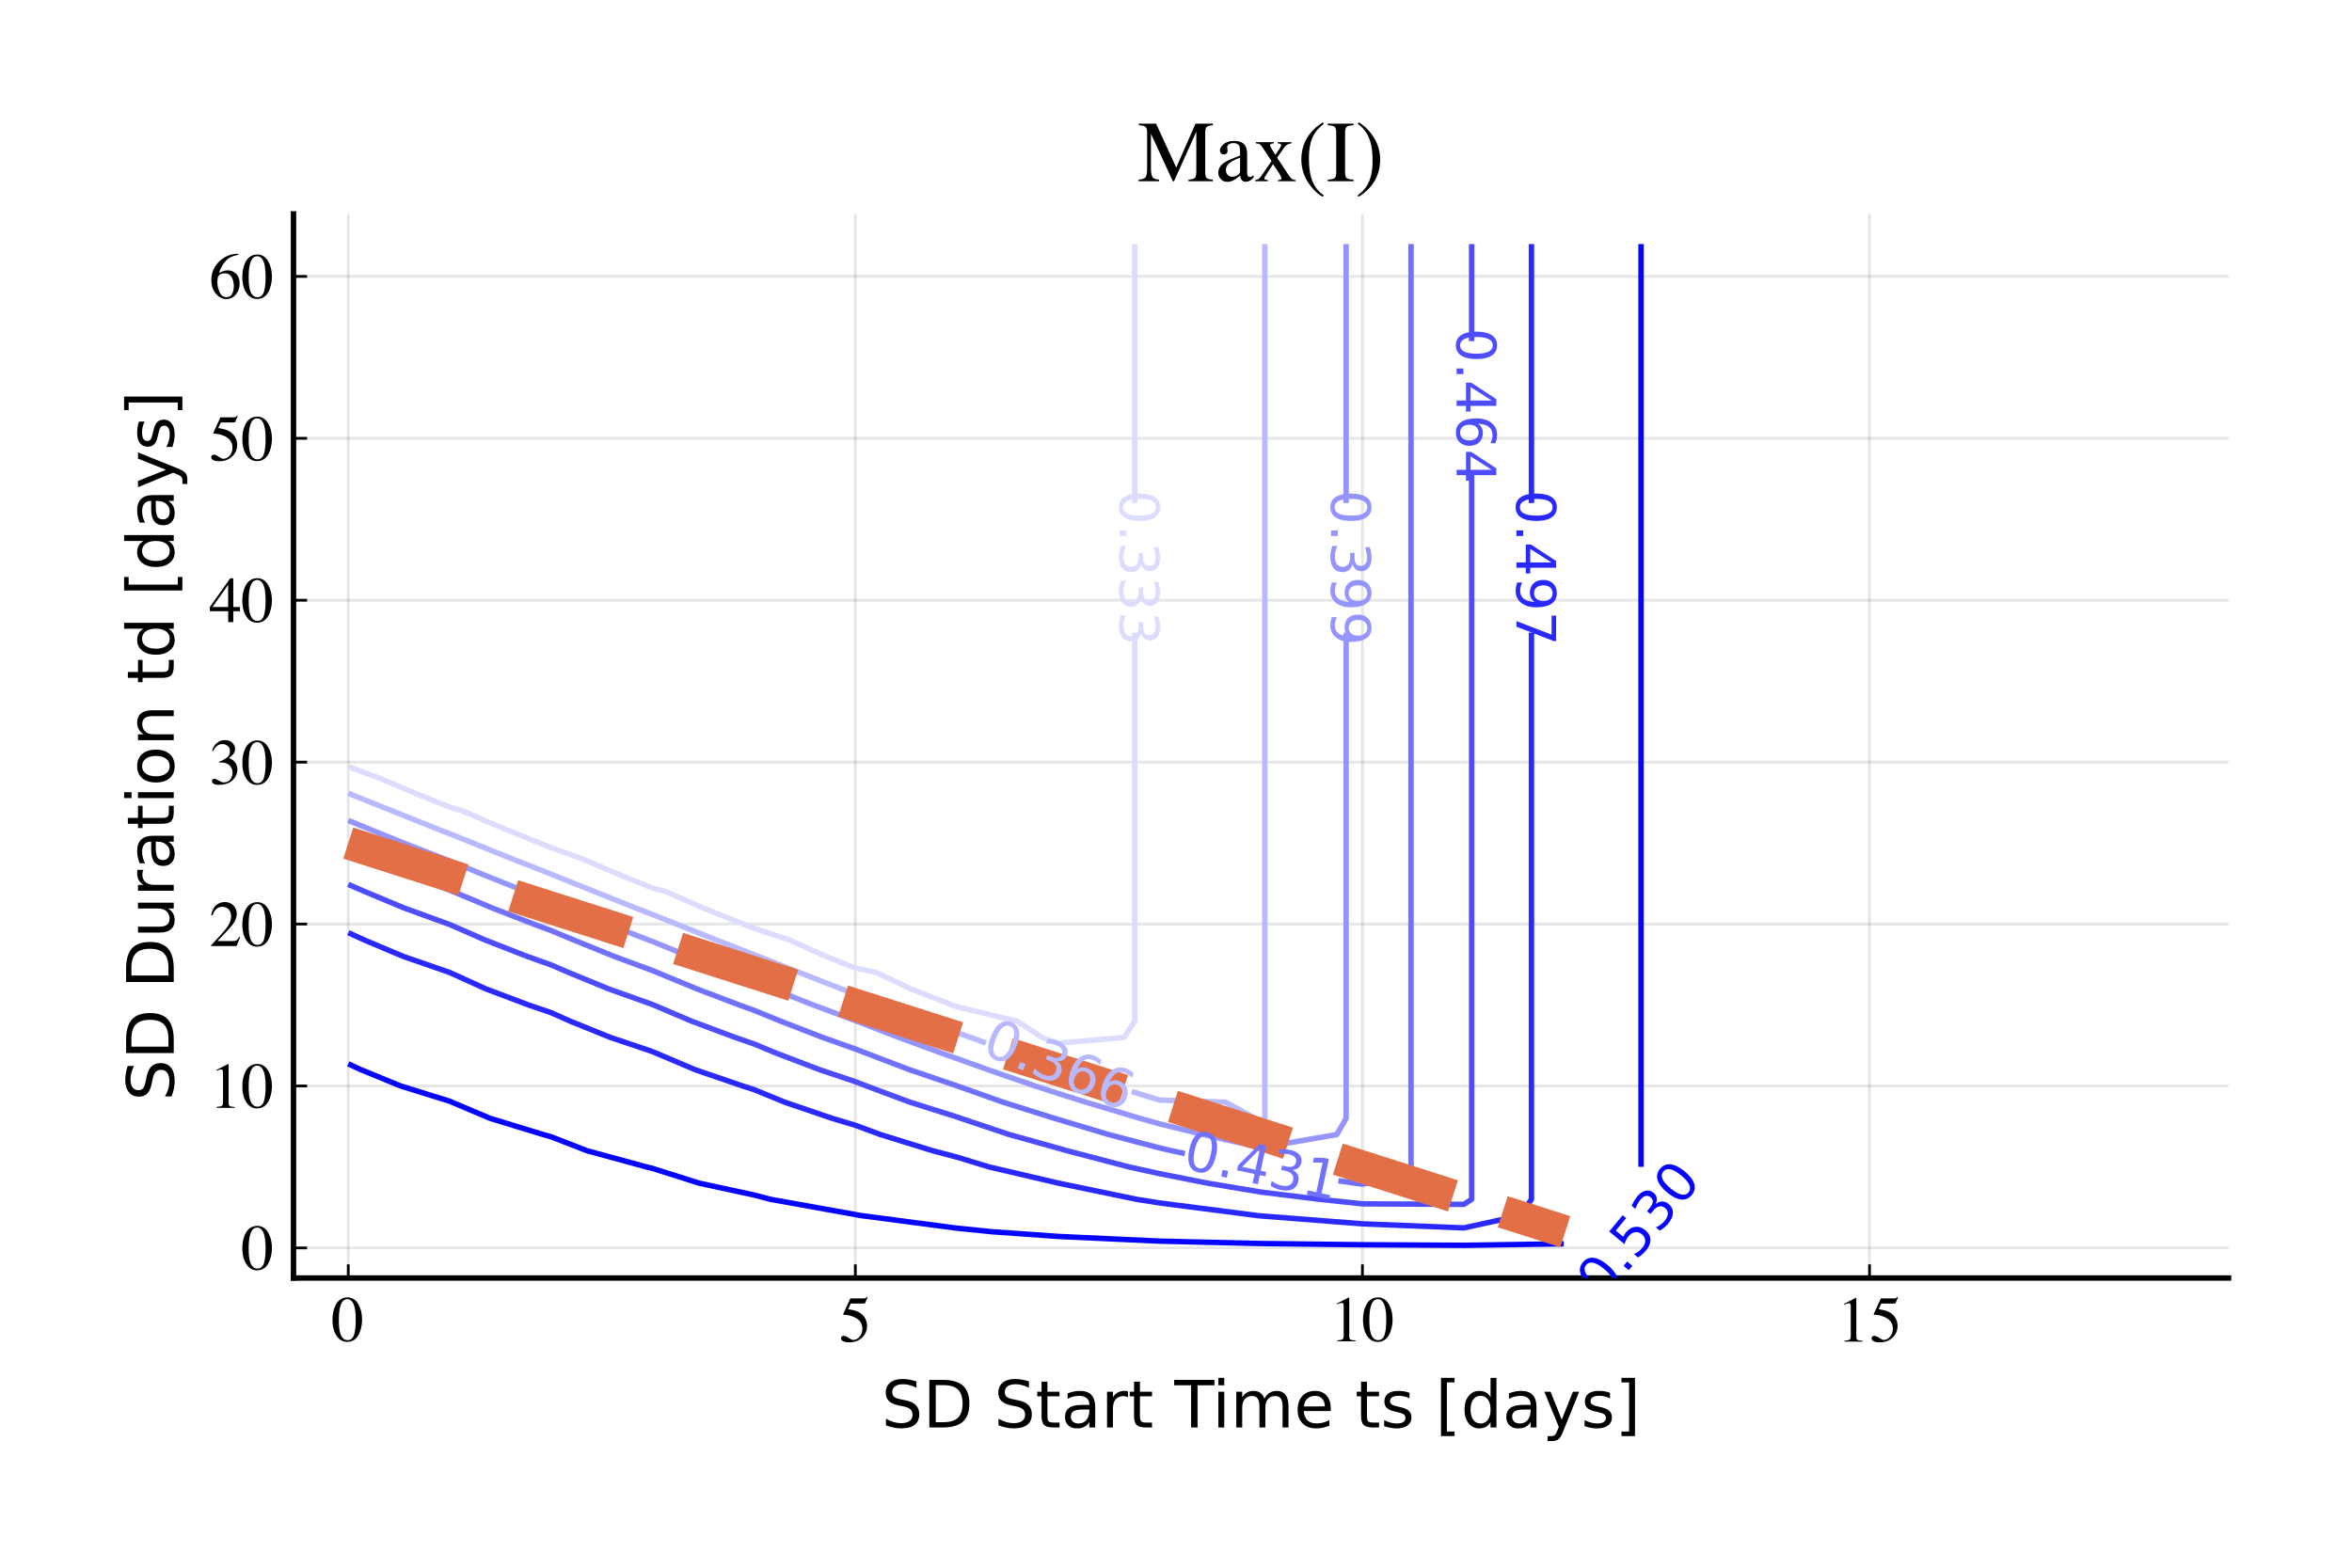 <?xml version="1.0" encoding="utf-8" standalone="no"?>
<!DOCTYPE svg PUBLIC "-//W3C//DTD SVG 1.1//EN"
  "http://www.w3.org/Graphics/SVG/1.1/DTD/svg11.dtd">
<!-- Created with matplotlib (https://matplotlib.org/) -->
<svg height="288pt" version="1.1" viewBox="0 0 432 288" width="432pt" xmlns="http://www.w3.org/2000/svg" xmlns:xlink="http://www.w3.org/1999/xlink">
 <defs>
  <style type="text/css">*{stroke-linecap:butt;stroke-linejoin:round;}</style>
 </defs>
 <g id="figure_1">
  <g id="patch_1">
   <path d="M 0 288 
L 432 288 
L 432 0 
L 0 0 
z
" style="fill:#ffffff;"/>
  </g>
  <g id="axes_1">
   <g id="patch_2">
    <path d="M 53.907 234.783 
L 409.323 234.783 
L 409.323 39.297 
L 53.907 39.297 
z
" style="fill:#ffffff;"/>
   </g>
   <g id="matplotlib.axis_1">
    <g id="xtick_1">
     <g id="line2d_1">
      <path clip-path="url(#p5015234550)" d="M 63.966 234.783 
L 63.966 39.297 
" style="fill:none;stroke:#000000;stroke-linecap:square;stroke-opacity:0.1;stroke-width:0.5;"/>
     </g>
     <g id="line2d_2">
      <defs>
       <path d="M 0 0 
L 0 -2.5 
" id="md0be866cc5" style="stroke:#000000;stroke-width:0.5;"/>
      </defs>
      <g>
       <use style="stroke:#000000;stroke-width:0.5;" x="63.966" xlink:href="#md0be866cc5" y="234.783"/>
      </g>
     </g>
     <g id="text_1">
      <!-- $\mathregular{0}$ -->
      <g transform="translate(60.966 246.51)scale(0.12 -0.12)">
       <defs>
        <path d="M 23.922 1.812 
Q 31.109 1.812 33.781 9.672 
Q 36.469 17.531 36.469 32.422 
Q 36.469 44.281 34.859 51.375 
Q 31.844 64.547 23.531 64.547 
Q 15.234 64.547 12.156 50.984 
Q 10.547 43.75 10.547 31.938 
Q 10.547 20.844 12.203 14.203 
Q 15.328 1.812 23.922 1.812 
z
M 23.781 67.188 
Q 35.016 67.188 41.219 55.422 
Q 46.141 45.906 46.141 33.547 
Q 46.141 23.828 43.109 15.234 
Q 37.406 -0.922 23.344 -0.922 
Q 13.719 -0.922 7.516 7.812 
Q 0.875 17.141 0.875 33.156 
Q 0.875 45.75 5.328 54.828 
Q 11.328 67.188 23.781 67.188 
z
" id="Times-Roman-48"/>
       </defs>
       <use transform="translate(0 0.812)" xlink:href="#Times-Roman-48"/>
      </g>
     </g>
    </g>
    <g id="xtick_2">
     <g id="line2d_3">
      <path clip-path="url(#p5015234550)" d="M 157.104 234.783 
L 157.104 39.297 
" style="fill:none;stroke:#000000;stroke-linecap:square;stroke-opacity:0.1;stroke-width:0.5;"/>
     </g>
     <g id="line2d_4">
      <g>
       <use style="stroke:#000000;stroke-width:0.5;" x="157.104" xlink:href="#md0be866cc5" y="234.783"/>
      </g>
     </g>
     <g id="text_2">
      <!-- $\mathregular{5}$ -->
      <g transform="translate(154.104 246.51)scale(0.12 -0.12)">
       <defs>
        <path d="M 7.469 8.938 
Q 10.25 8.938 14.766 5.781 
Q 19.281 2.641 21.734 2.641 
Q 27.344 2.641 31.547 7.594 
Q 35.75 12.547 35.75 19.781 
Q 35.75 32.422 22.266 37.984 
Q 14.797 41.062 8.344 41.062 
Q 7.281 41.062 7 41.141 
Q 6.734 41.219 6.344 41.656 
Q 6.453 42.047 6.516 42.312 
Q 6.594 42.578 6.688 42.828 
L 17.328 66.156 
L 38.281 66.156 
Q 39.844 66.156 40.688 66.688 
Q 41.547 67.234 42.922 68.703 
L 43.703 68.016 
L 39.891 58.984 
Q 39.703 58.547 38.812 58.422 
Q 37.938 58.297 36.922 58.297 
L 18.016 58.297 
L 13.875 49.75 
Q 21.875 48.391 25.594 47.172 
Q 31.688 45.125 35.797 41.109 
Q 39.312 37.641 41.109 33.312 
Q 42.922 29 42.922 24.172 
Q 42.922 13.375 35.234 6.141 
Q 27.547 -1.078 15.766 -1.078 
Q 10.984 -1.078 8.062 -0.141 
Q 3.172 1.375 3.172 5.281 
Q 3.172 6.734 4.219 7.828 
Q 5.281 8.938 7.469 8.938 
z
" id="Times-Roman-53"/>
       </defs>
       <use transform="translate(0 0.297)" xlink:href="#Times-Roman-53"/>
      </g>
     </g>
    </g>
    <g id="xtick_3">
     <g id="line2d_5">
      <path clip-path="url(#p5015234550)" d="M 250.243 234.783 
L 250.243 39.297 
" style="fill:none;stroke:#000000;stroke-linecap:square;stroke-opacity:0.1;stroke-width:0.5;"/>
     </g>
     <g id="line2d_6">
      <g>
       <use style="stroke:#000000;stroke-width:0.5;" x="250.243" xlink:href="#md0be866cc5" y="234.783"/>
      </g>
     </g>
     <g id="text_3">
      <!-- $\mathregular{10}$ -->
      <g transform="translate(244.243 246.51)scale(0.12 -0.12)">
       <defs>
        <path d="M 29.594 67.094 
Q 29.781 66.844 29.797 66.719 
Q 29.828 66.609 29.828 66.156 
L 29.828 7.375 
Q 29.828 3.609 31.828 2.578 
Q 33.844 1.562 39.312 1.375 
L 39.312 0 
L 11.766 0 
L 11.766 1.469 
Q 17.672 1.766 19.484 3.078 
Q 21.297 4.391 21.297 8.797 
L 21.297 54 
Q 21.297 56.344 20.703 57.562 
Q 20.125 58.797 18.172 58.797 
Q 16.891 58.797 14.859 58.078 
Q 12.844 57.375 11.078 56.594 
L 11.078 57.953 
L 29 67.094 
L 29.594 67.094 
z
" id="Times-Roman-49"/>
       </defs>
       <use transform="translate(0 0.812)" xlink:href="#Times-Roman-49"/>
       <use transform="translate(50 0.812)" xlink:href="#Times-Roman-48"/>
      </g>
     </g>
    </g>
    <g id="xtick_4">
     <g id="line2d_7">
      <path clip-path="url(#p5015234550)" d="M 343.381 234.783 
L 343.381 39.297 
" style="fill:none;stroke:#000000;stroke-linecap:square;stroke-opacity:0.1;stroke-width:0.5;"/>
     </g>
     <g id="line2d_8">
      <g>
       <use style="stroke:#000000;stroke-width:0.5;" x="343.381" xlink:href="#md0be866cc5" y="234.783"/>
      </g>
     </g>
     <g id="text_4">
      <!-- $\mathregular{15}$ -->
      <g transform="translate(337.381 246.51)scale(0.12 -0.12)">
       <use transform="translate(0 0.297)" xlink:href="#Times-Roman-49"/>
       <use transform="translate(50 0.297)" xlink:href="#Times-Roman-53"/>
      </g>
     </g>
    </g>
    <g id="text_5">
     <!-- SD Start Time ts [days] -->
     <g transform="translate(161.899 262.242)scale(0.12 -0.12)">
      <defs>
       <path d="M 53.516 70.516 
L 53.516 60.891 
Q 47.906 63.578 42.922 64.891 
Q 37.938 66.219 33.297 66.219 
Q 25.25 66.219 20.875 63.094 
Q 16.5 59.969 16.5 54.203 
Q 16.5 49.359 19.406 46.891 
Q 22.312 44.438 30.422 42.922 
L 36.375 41.703 
Q 47.406 39.594 52.656 34.297 
Q 57.906 29 57.906 20.125 
Q 57.906 9.516 50.797 4.047 
Q 43.703 -1.422 29.984 -1.422 
Q 24.812 -1.422 18.969 -0.25 
Q 13.141 0.922 6.891 3.219 
L 6.891 13.375 
Q 12.891 10.016 18.656 8.297 
Q 24.422 6.594 29.984 6.594 
Q 38.422 6.594 43.016 9.906 
Q 47.609 13.234 47.609 19.391 
Q 47.609 24.75 44.312 27.781 
Q 41.016 30.812 33.5 32.328 
L 27.484 33.5 
Q 16.453 35.688 11.516 40.375 
Q 6.594 45.062 6.594 53.422 
Q 6.594 63.094 13.406 68.656 
Q 20.219 74.219 32.172 74.219 
Q 37.312 74.219 42.625 73.281 
Q 47.953 72.359 53.516 70.516 
z
" id="DejaVuSans-83"/>
       <path d="M 19.672 64.797 
L 19.672 8.109 
L 31.594 8.109 
Q 46.688 8.109 53.688 14.938 
Q 60.688 21.781 60.688 36.531 
Q 60.688 51.172 53.688 57.984 
Q 46.688 64.797 31.594 64.797 
z
M 9.812 72.906 
L 30.078 72.906 
Q 51.266 72.906 61.172 64.094 
Q 71.094 55.281 71.094 36.531 
Q 71.094 17.672 61.125 8.828 
Q 51.172 0 30.078 0 
L 9.812 0 
z
" id="DejaVuSans-68"/>
       <path id="DejaVuSans-32"/>
       <path d="M 18.312 70.219 
L 18.312 54.688 
L 36.812 54.688 
L 36.812 47.703 
L 18.312 47.703 
L 18.312 18.016 
Q 18.312 11.328 20.141 9.422 
Q 21.969 7.516 27.594 7.516 
L 36.812 7.516 
L 36.812 0 
L 27.594 0 
Q 17.188 0 13.234 3.875 
Q 9.281 7.766 9.281 18.016 
L 9.281 47.703 
L 2.688 47.703 
L 2.688 54.688 
L 9.281 54.688 
L 9.281 70.219 
z
" id="DejaVuSans-116"/>
       <path d="M 34.281 27.484 
Q 23.391 27.484 19.188 25 
Q 14.984 22.516 14.984 16.5 
Q 14.984 11.719 18.141 8.906 
Q 21.297 6.109 26.703 6.109 
Q 34.188 6.109 38.703 11.406 
Q 43.219 16.703 43.219 25.484 
L 43.219 27.484 
z
M 52.203 31.203 
L 52.203 0 
L 43.219 0 
L 43.219 8.297 
Q 40.141 3.328 35.547 0.953 
Q 30.953 -1.422 24.312 -1.422 
Q 15.922 -1.422 10.953 3.297 
Q 6 8.016 6 15.922 
Q 6 25.141 12.172 29.828 
Q 18.359 34.516 30.609 34.516 
L 43.219 34.516 
L 43.219 35.406 
Q 43.219 41.609 39.141 45 
Q 35.062 48.391 27.688 48.391 
Q 23 48.391 18.547 47.266 
Q 14.109 46.141 10.016 43.891 
L 10.016 52.203 
Q 14.938 54.109 19.578 55.047 
Q 24.219 56 28.609 56 
Q 40.484 56 46.344 49.844 
Q 52.203 43.703 52.203 31.203 
z
" id="DejaVuSans-97"/>
       <path d="M 41.109 46.297 
Q 39.594 47.172 37.812 47.578 
Q 36.031 48 33.891 48 
Q 26.266 48 22.188 43.047 
Q 18.109 38.094 18.109 28.812 
L 18.109 0 
L 9.078 0 
L 9.078 54.688 
L 18.109 54.688 
L 18.109 46.188 
Q 20.953 51.172 25.484 53.578 
Q 30.031 56 36.531 56 
Q 37.453 56 38.578 55.875 
Q 39.703 55.766 41.062 55.516 
z
" id="DejaVuSans-114"/>
       <path d="M -0.297 72.906 
L 61.375 72.906 
L 61.375 64.594 
L 35.5 64.594 
L 35.5 0 
L 25.594 0 
L 25.594 64.594 
L -0.297 64.594 
z
" id="DejaVuSans-84"/>
       <path d="M 9.422 54.688 
L 18.406 54.688 
L 18.406 0 
L 9.422 0 
z
M 9.422 75.984 
L 18.406 75.984 
L 18.406 64.594 
L 9.422 64.594 
z
" id="DejaVuSans-105"/>
       <path d="M 52 44.188 
Q 55.375 50.25 60.062 53.125 
Q 64.75 56 71.094 56 
Q 79.641 56 84.281 50.016 
Q 88.922 44.047 88.922 33.016 
L 88.922 0 
L 79.891 0 
L 79.891 32.719 
Q 79.891 40.578 77.094 44.375 
Q 74.312 48.188 68.609 48.188 
Q 61.625 48.188 57.562 43.547 
Q 53.516 38.922 53.516 30.906 
L 53.516 0 
L 44.484 0 
L 44.484 32.719 
Q 44.484 40.625 41.703 44.406 
Q 38.922 48.188 33.109 48.188 
Q 26.219 48.188 22.156 43.531 
Q 18.109 38.875 18.109 30.906 
L 18.109 0 
L 9.078 0 
L 9.078 54.688 
L 18.109 54.688 
L 18.109 46.188 
Q 21.188 51.219 25.484 53.609 
Q 29.781 56 35.688 56 
Q 41.656 56 45.828 52.969 
Q 50 49.953 52 44.188 
z
" id="DejaVuSans-109"/>
       <path d="M 56.203 29.594 
L 56.203 25.203 
L 14.891 25.203 
Q 15.484 15.922 20.484 11.062 
Q 25.484 6.203 34.422 6.203 
Q 39.594 6.203 44.453 7.469 
Q 49.312 8.734 54.109 11.281 
L 54.109 2.781 
Q 49.266 0.734 44.188 -0.344 
Q 39.109 -1.422 33.891 -1.422 
Q 20.797 -1.422 13.156 6.188 
Q 5.516 13.812 5.516 26.812 
Q 5.516 40.234 12.766 48.109 
Q 20.016 56 32.328 56 
Q 43.359 56 49.781 48.891 
Q 56.203 41.797 56.203 29.594 
z
M 47.219 32.234 
Q 47.125 39.594 43.094 43.984 
Q 39.062 48.391 32.422 48.391 
Q 24.906 48.391 20.391 44.141 
Q 15.875 39.891 15.188 32.172 
z
" id="DejaVuSans-101"/>
       <path d="M 44.281 53.078 
L 44.281 44.578 
Q 40.484 46.531 36.375 47.5 
Q 32.281 48.484 27.875 48.484 
Q 21.188 48.484 17.844 46.438 
Q 14.5 44.391 14.5 40.281 
Q 14.5 37.156 16.891 35.375 
Q 19.281 33.594 26.516 31.984 
L 29.594 31.297 
Q 39.156 29.25 43.188 25.516 
Q 47.219 21.781 47.219 15.094 
Q 47.219 7.469 41.188 3.016 
Q 35.156 -1.422 24.609 -1.422 
Q 20.219 -1.422 15.453 -0.562 
Q 10.688 0.297 5.422 2 
L 5.422 11.281 
Q 10.406 8.688 15.234 7.391 
Q 20.062 6.109 24.812 6.109 
Q 31.156 6.109 34.562 8.281 
Q 37.984 10.453 37.984 14.406 
Q 37.984 18.062 35.516 20.016 
Q 33.062 21.969 24.703 23.781 
L 21.578 24.516 
Q 13.234 26.266 9.516 29.906 
Q 5.812 33.547 5.812 39.891 
Q 5.812 47.609 11.281 51.797 
Q 16.75 56 26.812 56 
Q 31.781 56 36.172 55.266 
Q 40.578 54.547 44.281 53.078 
z
" id="DejaVuSans-115"/>
       <path d="M 8.594 75.984 
L 29.297 75.984 
L 29.297 69 
L 17.578 69 
L 17.578 -6.203 
L 29.297 -6.203 
L 29.297 -13.188 
L 8.594 -13.188 
z
" id="DejaVuSans-91"/>
       <path d="M 45.406 46.391 
L 45.406 75.984 
L 54.391 75.984 
L 54.391 0 
L 45.406 0 
L 45.406 8.203 
Q 42.578 3.328 38.25 0.953 
Q 33.938 -1.422 27.875 -1.422 
Q 17.969 -1.422 11.734 6.484 
Q 5.516 14.406 5.516 27.297 
Q 5.516 40.188 11.734 48.094 
Q 17.969 56 27.875 56 
Q 33.938 56 38.25 53.625 
Q 42.578 51.266 45.406 46.391 
z
M 14.797 27.297 
Q 14.797 17.391 18.875 11.75 
Q 22.953 6.109 30.078 6.109 
Q 37.203 6.109 41.297 11.75 
Q 45.406 17.391 45.406 27.297 
Q 45.406 37.203 41.297 42.844 
Q 37.203 48.484 30.078 48.484 
Q 22.953 48.484 18.875 42.844 
Q 14.797 37.203 14.797 27.297 
z
" id="DejaVuSans-100"/>
       <path d="M 32.172 -5.078 
Q 28.375 -14.844 24.75 -17.812 
Q 21.141 -20.797 15.094 -20.797 
L 7.906 -20.797 
L 7.906 -13.281 
L 13.188 -13.281 
Q 16.891 -13.281 18.938 -11.516 
Q 21 -9.766 23.484 -3.219 
L 25.094 0.875 
L 2.984 54.688 
L 12.5 54.688 
L 29.594 11.922 
L 46.688 54.688 
L 56.203 54.688 
z
" id="DejaVuSans-121"/>
       <path d="M 30.422 75.984 
L 30.422 -13.188 
L 9.719 -13.188 
L 9.719 -6.203 
L 21.391 -6.203 
L 21.391 69 
L 9.719 69 
L 9.719 75.984 
z
" id="DejaVuSans-93"/>
      </defs>
      <use xlink:href="#DejaVuSans-83"/>
      <use x="63.477" xlink:href="#DejaVuSans-68"/>
      <use x="140.479" xlink:href="#DejaVuSans-32"/>
      <use x="172.266" xlink:href="#DejaVuSans-83"/>
      <use x="235.742" xlink:href="#DejaVuSans-116"/>
      <use x="274.951" xlink:href="#DejaVuSans-97"/>
      <use x="336.23" xlink:href="#DejaVuSans-114"/>
      <use x="377.344" xlink:href="#DejaVuSans-116"/>
      <use x="416.553" xlink:href="#DejaVuSans-32"/>
      <use x="448.34" xlink:href="#DejaVuSans-84"/>
      <use x="506.299" xlink:href="#DejaVuSans-105"/>
      <use x="534.082" xlink:href="#DejaVuSans-109"/>
      <use x="631.494" xlink:href="#DejaVuSans-101"/>
      <use x="693.018" xlink:href="#DejaVuSans-32"/>
      <use x="724.805" xlink:href="#DejaVuSans-116"/>
      <use x="764.014" xlink:href="#DejaVuSans-115"/>
      <use x="816.113" xlink:href="#DejaVuSans-32"/>
      <use x="847.9" xlink:href="#DejaVuSans-91"/>
      <use x="886.914" xlink:href="#DejaVuSans-100"/>
      <use x="950.391" xlink:href="#DejaVuSans-97"/>
      <use x="1011.67" xlink:href="#DejaVuSans-121"/>
      <use x="1070.85" xlink:href="#DejaVuSans-115"/>
      <use x="1122.949" xlink:href="#DejaVuSans-93"/>
     </g>
    </g>
   </g>
   <g id="matplotlib.axis_2">
    <g id="ytick_1">
     <g id="line2d_9">
      <path clip-path="url(#p5015234550)" d="M 53.907 229.25 
L 409.323 229.25 
" style="fill:none;stroke:#000000;stroke-linecap:square;stroke-opacity:0.1;stroke-width:0.5;"/>
     </g>
     <g id="line2d_10">
      <defs>
       <path d="M 0 0 
L 2.5 0 
" id="ma3ca9190ff" style="stroke:#000000;stroke-width:0.5;"/>
      </defs>
      <g>
       <use style="stroke:#000000;stroke-width:0.5;" x="53.907" xlink:href="#ma3ca9190ff" y="229.25"/>
      </g>
     </g>
     <g id="text_6">
      <!-- $\mathregular{0}$ -->
      <g transform="translate(44.407 233.364)scale(0.12 -0.12)">
       <use transform="translate(0 0.812)" xlink:href="#Times-Roman-48"/>
      </g>
     </g>
    </g>
    <g id="ytick_2">
     <g id="line2d_11">
      <path clip-path="url(#p5015234550)" d="M 53.907 199.505 
L 409.323 199.505 
" style="fill:none;stroke:#000000;stroke-linecap:square;stroke-opacity:0.1;stroke-width:0.5;"/>
     </g>
     <g id="line2d_12">
      <g>
       <use style="stroke:#000000;stroke-width:0.5;" x="53.907" xlink:href="#ma3ca9190ff" y="199.505"/>
      </g>
     </g>
     <g id="text_7">
      <!-- $\mathregular{10}$ -->
      <g transform="translate(38.407 203.619)scale(0.12 -0.12)">
       <use transform="translate(0 0.812)" xlink:href="#Times-Roman-49"/>
       <use transform="translate(50 0.812)" xlink:href="#Times-Roman-48"/>
      </g>
     </g>
    </g>
    <g id="ytick_3">
     <g id="line2d_13">
      <path clip-path="url(#p5015234550)" d="M 53.907 169.76 
L 409.323 169.76 
" style="fill:none;stroke:#000000;stroke-linecap:square;stroke-opacity:0.1;stroke-width:0.5;"/>
     </g>
     <g id="line2d_14">
      <g>
       <use style="stroke:#000000;stroke-width:0.5;" x="53.907" xlink:href="#ma3ca9190ff" y="169.76"/>
      </g>
     </g>
     <g id="text_8">
      <!-- $\mathregular{20}$ -->
      <g transform="translate(38.407 173.874)scale(0.12 -0.12)">
       <defs>
        <path d="M 2.984 1.125 
Q 20.844 19.672 27.234 28.359 
Q 33.641 37.062 33.641 45.312 
Q 33.641 52.547 29.734 56.328 
Q 25.828 60.109 20.406 60.109 
Q 13.719 60.109 9.578 55.219 
Q 7.281 52.547 5.172 46.969 
L 3.078 47.406 
Q 5.516 58.641 11.344 63.016 
Q 17.188 67.391 23.875 67.391 
Q 32.125 67.391 37.219 62.188 
Q 42.328 56.984 42.328 49.469 
Q 42.328 41.453 36.812 34.031 
Q 31.297 26.609 12.844 7.625 
L 35.25 7.625 
Q 39.938 7.625 41.844 8.734 
Q 43.75 9.859 46.141 14.203 
L 47.406 13.625 
L 42 0 
L 2.984 0 
z
" id="Times-Roman-50"/>
       </defs>
       <use transform="translate(0 0.609)" xlink:href="#Times-Roman-50"/>
       <use transform="translate(50 0.609)" xlink:href="#Times-Roman-48"/>
      </g>
     </g>
    </g>
    <g id="ytick_4">
     <g id="line2d_15">
      <path clip-path="url(#p5015234550)" d="M 53.907 140.015 
L 409.323 140.015 
" style="fill:none;stroke:#000000;stroke-linecap:square;stroke-opacity:0.1;stroke-width:0.5;"/>
     </g>
     <g id="line2d_16">
      <g>
       <use style="stroke:#000000;stroke-width:0.5;" x="53.907" xlink:href="#ma3ca9190ff" y="140.015"/>
      </g>
     </g>
     <g id="text_9">
      <!-- $\mathregular{30}$ -->
      <g transform="translate(38.407 144.128)scale(0.12 -0.12)">
       <defs>
        <path d="M 7.766 8.5 
Q 10.453 8.5 14.859 5.719 
Q 19.281 2.938 22.359 2.938 
Q 29.203 2.938 32.516 7.547 
Q 35.844 12.156 35.844 17.578 
Q 35.844 22.797 33.156 26.766 
Q 28.609 33.453 17.828 33.453 
Q 17.188 33.453 16.594 33.422 
Q 16.016 33.406 15.234 33.297 
L 15.141 34.578 
Q 22.953 37.406 27.438 41.062 
Q 31.938 44.734 31.938 50.734 
Q 31.938 56.062 28.391 58.844 
Q 24.859 61.625 20.312 61.625 
Q 14.938 61.625 10.844 57.672 
Q 8.594 55.516 6 51.031 
L 4.5 51.375 
Q 6.453 58.797 11.766 63.234 
Q 17.094 67.672 24.078 67.672 
Q 31.547 67.672 35.625 63.562 
Q 39.703 59.469 39.703 54.109 
Q 39.703 49.359 36.328 45.406 
Q 34.422 43.172 30.422 40.375 
Q 35.109 38.375 37.938 35.688 
Q 43.266 30.562 43.266 22.703 
Q 43.266 13.422 35.953 6.344 
Q 28.656 -0.734 15.188 -0.734 
Q 9.188 -0.734 6.766 1.047 
Q 4.344 2.828 4.344 4.891 
Q 4.344 6.156 5.141 7.328 
Q 5.953 8.5 7.766 8.5 
z
" id="Times-Roman-51"/>
       </defs>
       <use transform="translate(0 0.328)" xlink:href="#Times-Roman-51"/>
       <use transform="translate(50 0.328)" xlink:href="#Times-Roman-48"/>
      </g>
     </g>
    </g>
    <g id="ytick_5">
     <g id="line2d_17">
      <path clip-path="url(#p5015234550)" d="M 53.907 110.269 
L 409.323 110.269 
" style="fill:none;stroke:#000000;stroke-linecap:square;stroke-opacity:0.1;stroke-width:0.5;"/>
     </g>
     <g id="line2d_18">
      <g>
       <use style="stroke:#000000;stroke-width:0.5;" x="53.907" xlink:href="#ma3ca9190ff" y="110.269"/>
      </g>
     </g>
     <g id="text_10">
      <!-- $\mathregular{40}$ -->
      <g transform="translate(38.407 114.383)scale(0.12 -0.12)">
       <defs>
        <path d="M 29.156 57.031 
L 5.172 23.141 
L 29.156 23.141 
z
M 32.375 67.094 
L 37.016 67.094 
L 37.016 23.141 
L 47.219 23.141 
L 47.219 16.656 
L 37.016 16.656 
L 37.016 0 
L 29.25 0 
L 29.25 16.656 
L 1.125 16.656 
L 1.125 23.141 
z
" id="Times-Roman-52"/>
       </defs>
       <use transform="translate(0 0.812)" xlink:href="#Times-Roman-52"/>
       <use transform="translate(50 0.812)" xlink:href="#Times-Roman-48"/>
      </g>
     </g>
    </g>
    <g id="ytick_6">
     <g id="line2d_19">
      <path clip-path="url(#p5015234550)" d="M 53.907 80.524 
L 409.323 80.524 
" style="fill:none;stroke:#000000;stroke-linecap:square;stroke-opacity:0.1;stroke-width:0.5;"/>
     </g>
     <g id="line2d_20">
      <g>
       <use style="stroke:#000000;stroke-width:0.5;" x="53.907" xlink:href="#ma3ca9190ff" y="80.524"/>
      </g>
     </g>
     <g id="text_11">
      <!-- $\mathregular{50}$ -->
      <g transform="translate(38.407 84.638)scale(0.12 -0.12)">
       <use transform="translate(0 0.297)" xlink:href="#Times-Roman-53"/>
       <use transform="translate(50 0.297)" xlink:href="#Times-Roman-48"/>
      </g>
     </g>
    </g>
    <g id="ytick_7">
     <g id="line2d_21">
      <path clip-path="url(#p5015234550)" d="M 53.907 50.779 
L 409.323 50.779 
" style="fill:none;stroke:#000000;stroke-linecap:square;stroke-opacity:0.1;stroke-width:0.5;"/>
     </g>
     <g id="line2d_22">
      <g>
       <use style="stroke:#000000;stroke-width:0.5;" x="53.907" xlink:href="#ma3ca9190ff" y="50.779"/>
      </g>
     </g>
     <g id="text_12">
      <!-- $\mathregular{60}$ -->
      <g transform="translate(38.407 54.893)scale(0.12 -0.12)">
       <defs>
        <path d="M 46.781 22.219 
Q 46.781 13.281 41.031 6.094 
Q 35.297 -1.078 26.125 -1.078 
Q 17.531 -1.078 10.469 6.984 
Q 3.422 15.047 3.422 28.422 
Q 3.422 45.656 17.094 58.016 
Q 29.297 68.359 44.531 68.359 
L 44.781 66.75 
Q 38.672 65.625 34.25 63.688 
Q 29.828 61.766 26.375 58.297 
Q 22.797 54.781 19.672 49.359 
Q 16.547 43.953 15.375 38.625 
Q 18.406 40.484 20.609 41.359 
Q 24.516 42.922 28.469 42.922 
Q 36.234 42.922 41.5 37.547 
Q 46.781 32.172 46.781 22.219 
z
M 37.844 18.453 
Q 37.844 24.953 35.797 29.984 
Q 32.375 38.375 24.172 38.375 
Q 16.609 38.375 14.109 33.891 
Q 12.641 31.25 12.641 25.094 
Q 12.641 17.141 16.031 9.516 
Q 19.438 1.906 26.766 1.906 
Q 32.562 1.906 35.203 6.859 
Q 37.844 11.812 37.844 18.453 
z
" id="Times-Roman-54"/>
       </defs>
       <use transform="translate(0 0.641)" xlink:href="#Times-Roman-54"/>
       <use transform="translate(50 0.641)" xlink:href="#Times-Roman-48"/>
      </g>
     </g>
    </g>
    <g id="text_13">
     <!-- SD Duration td [days] -->
     <g transform="translate(31.911 202.254)rotate(-90)scale(0.12 -0.12)">
      <defs>
       <path d="M 8.5 21.578 
L 8.5 54.688 
L 17.484 54.688 
L 17.484 21.922 
Q 17.484 14.156 20.5 10.266 
Q 23.531 6.391 29.594 6.391 
Q 36.859 6.391 41.078 11.031 
Q 45.312 15.672 45.312 23.688 
L 45.312 54.688 
L 54.297 54.688 
L 54.297 0 
L 45.312 0 
L 45.312 8.406 
Q 42.047 3.422 37.719 1 
Q 33.406 -1.422 27.688 -1.422 
Q 18.266 -1.422 13.375 4.438 
Q 8.5 10.297 8.5 21.578 
z
M 31.109 56 
z
" id="DejaVuSans-117"/>
       <path d="M 30.609 48.391 
Q 23.391 48.391 19.188 42.75 
Q 14.984 37.109 14.984 27.297 
Q 14.984 17.484 19.156 11.844 
Q 23.344 6.203 30.609 6.203 
Q 37.797 6.203 41.984 11.859 
Q 46.188 17.531 46.188 27.297 
Q 46.188 37.016 41.984 42.703 
Q 37.797 48.391 30.609 48.391 
z
M 30.609 56 
Q 42.328 56 49.016 48.375 
Q 55.719 40.766 55.719 27.297 
Q 55.719 13.875 49.016 6.219 
Q 42.328 -1.422 30.609 -1.422 
Q 18.844 -1.422 12.172 6.219 
Q 5.516 13.875 5.516 27.297 
Q 5.516 40.766 12.172 48.375 
Q 18.844 56 30.609 56 
z
" id="DejaVuSans-111"/>
       <path d="M 54.891 33.016 
L 54.891 0 
L 45.906 0 
L 45.906 32.719 
Q 45.906 40.484 42.875 44.328 
Q 39.844 48.188 33.797 48.188 
Q 26.516 48.188 22.312 43.547 
Q 18.109 38.922 18.109 30.906 
L 18.109 0 
L 9.078 0 
L 9.078 54.688 
L 18.109 54.688 
L 18.109 46.188 
Q 21.344 51.125 25.703 53.562 
Q 30.078 56 35.797 56 
Q 45.219 56 50.047 50.172 
Q 54.891 44.344 54.891 33.016 
z
" id="DejaVuSans-110"/>
      </defs>
      <use xlink:href="#DejaVuSans-83"/>
      <use x="63.477" xlink:href="#DejaVuSans-68"/>
      <use x="140.479" xlink:href="#DejaVuSans-32"/>
      <use x="172.266" xlink:href="#DejaVuSans-68"/>
      <use x="249.268" xlink:href="#DejaVuSans-117"/>
      <use x="312.646" xlink:href="#DejaVuSans-114"/>
      <use x="353.76" xlink:href="#DejaVuSans-97"/>
      <use x="415.039" xlink:href="#DejaVuSans-116"/>
      <use x="454.248" xlink:href="#DejaVuSans-105"/>
      <use x="482.031" xlink:href="#DejaVuSans-111"/>
      <use x="543.213" xlink:href="#DejaVuSans-110"/>
      <use x="606.592" xlink:href="#DejaVuSans-32"/>
      <use x="638.379" xlink:href="#DejaVuSans-116"/>
      <use x="677.588" xlink:href="#DejaVuSans-100"/>
      <use x="741.064" xlink:href="#DejaVuSans-32"/>
      <use x="772.852" xlink:href="#DejaVuSans-91"/>
      <use x="811.865" xlink:href="#DejaVuSans-100"/>
      <use x="875.342" xlink:href="#DejaVuSans-97"/>
      <use x="936.621" xlink:href="#DejaVuSans-121"/>
      <use x="995.801" xlink:href="#DejaVuSans-115"/>
      <use x="1047.9" xlink:href="#DejaVuSans-93"/>
     </g>
    </g>
   </g>
   <g id="LineCollection_1"/>
   <g id="LineCollection_2">
    <path clip-path="url(#p5015234550)" d="M 208.423 44.83 
L 208.423 47.804 
L 208.423 50.779 
L 208.423 53.753 
L 208.423 56.728 
L 208.423 59.702 
L 208.423 62.677 
L 208.423 65.651 
L 208.423 68.626 
L 208.423 71.6 
L 208.423 74.575 
L 208.423 77.55 
L 208.423 80.524 
L 208.423 83.499 
L 208.423 86.473 
L 208.423 89.448 
L 208.423 92.41 
" style="fill:none;stroke:#dcdcff;"/>
    <path clip-path="url(#p5015234550)" d="M 208.423 116.231 
L 208.423 119.193 
L 208.423 122.167 
L 208.423 125.142 
L 208.423 128.116 
L 208.423 131.091 
L 208.423 134.065 
L 208.423 137.04 
L 208.423 140.015 
L 208.423 142.989 
L 208.423 145.964 
L 208.423 148.938 
L 208.423 151.913 
L 208.423 154.887 
L 208.423 157.862 
L 208.423 160.836 
L 208.423 163.811 
L 208.423 166.785 
L 208.423 169.76 
L 208.423 172.734 
L 208.423 175.709 
L 208.423 178.683 
L 208.423 181.658 
L 208.423 184.632 
L 208.423 187.607 
L 206.464 190.581 
L 194.36 191.649 
L 191.366 190.581 
L 186.845 187.607 
L 175.732 184.946 
L 174.902 184.632 
L 167.271 181.658 
L 161.001 178.683 
L 157.104 177.832 
L 151.704 175.709 
L 145.14 172.734 
L 138.477 170.53 
L 136.531 169.76 
L 129.101 166.785 
L 122.311 163.811 
L 119.849 163.14 
L 114.099 160.836 
L 107.159 157.862 
L 101.221 155.717 
L 99.141 154.887 
L 91.761 151.913 
L 84.866 148.938 
L 82.594 148.281 
L 76.825 145.964 
L 69.762 142.989 
L 63.966 140.843 
" style="fill:none;stroke:#dcdcff;"/>
   </g>
   <g id="LineCollection_3">
    <path clip-path="url(#p5015234550)" d="M 232.317 44.83 
L 232.317 47.804 
L 232.317 50.779 
L 232.317 53.753 
L 232.317 56.728 
L 232.317 59.702 
L 232.317 62.677 
L 232.317 65.651 
L 232.317 68.626 
L 232.317 71.6 
L 232.317 74.575 
L 232.317 77.55 
L 232.317 80.524 
L 232.317 83.499 
L 232.317 86.473 
L 232.317 89.448 
L 232.317 92.422 
L 232.317 95.397 
L 232.317 98.371 
L 232.317 101.346 
L 232.317 104.32 
L 232.317 107.295 
L 232.317 110.269 
L 232.317 113.244 
L 232.317 116.218 
L 232.317 119.193 
L 232.317 122.167 
L 232.317 125.142 
L 232.317 128.116 
L 232.317 131.091 
L 232.317 134.065 
L 232.317 137.04 
L 232.317 140.015 
L 232.317 142.989 
L 232.317 145.964 
L 232.317 148.938 
L 232.317 151.913 
L 232.317 154.887 
L 232.317 157.862 
L 232.317 160.836 
L 232.317 163.811 
L 232.317 166.785 
L 232.317 169.76 
L 232.317 172.734 
L 232.317 175.709 
L 232.317 178.683 
L 232.317 181.658 
L 232.317 184.632 
L 232.317 187.607 
L 232.317 190.581 
L 232.317 193.556 
L 232.317 196.53 
L 232.317 199.505 
L 232.317 202.48 
L 232.317 205.454 
L 231.615 205.762 
L 230.542 205.454 
L 225.083 202.48 
L 212.987 202.094 
L 207.844 200.52 
" style="fill:none;stroke:#b9b9ff;"/>
    <path clip-path="url(#p5015234550)" d="M 181.083 191.604 
L 178.234 190.581 
L 175.732 189.683 
L 170.119 187.607 
L 162.312 184.632 
L 157.104 182.644 
L 154.508 181.658 
L 146.872 178.683 
L 139.326 175.709 
L 138.477 175.377 
L 131.7 172.734 
L 124.249 169.76 
L 119.849 168.012 
L 116.701 166.785 
L 109.237 163.811 
L 101.825 160.836 
L 101.221 160.596 
L 94.278 157.862 
L 86.889 154.887 
L 82.594 153.17 
L 79.382 151.913 
L 71.944 148.938 
L 64.552 145.964 
L 63.966 145.731 
" style="fill:none;stroke:#b9b9ff;"/>
   </g>
   <g id="LineCollection_4">
    <path clip-path="url(#p5015234550)" d="M 247.249 44.83 
L 247.249 47.804 
L 247.249 50.779 
L 247.249 53.753 
L 247.249 56.728 
L 247.249 59.702 
L 247.249 62.677 
L 247.249 65.651 
L 247.249 68.626 
L 247.249 71.6 
L 247.249 74.575 
L 247.249 77.55 
L 247.249 80.524 
L 247.249 83.499 
L 247.249 86.473 
L 247.249 89.448 
L 247.249 92.41 
" style="fill:none;stroke:#9595ff;"/>
    <path clip-path="url(#p5015234550)" d="M 247.249 116.231 
L 247.249 119.193 
L 247.249 122.167 
L 247.249 125.142 
L 247.249 128.116 
L 247.249 131.091 
L 247.249 134.065 
L 247.249 137.04 
L 247.249 140.015 
L 247.249 142.989 
L 247.249 145.964 
L 247.249 148.938 
L 247.249 151.913 
L 247.249 154.887 
L 247.249 157.862 
L 247.249 160.836 
L 247.249 163.811 
L 247.249 166.785 
L 247.249 169.76 
L 247.249 172.734 
L 247.249 175.709 
L 247.249 178.683 
L 247.249 181.658 
L 247.249 184.632 
L 247.249 187.607 
L 247.249 190.581 
L 247.249 193.556 
L 247.249 196.53 
L 247.249 199.505 
L 247.249 202.48 
L 247.249 205.454 
L 245.532 208.429 
L 231.615 210.836 
L 221.028 208.429 
L 212.987 206.462 
L 209.381 205.454 
L 199.449 202.48 
L 194.36 200.883 
L 190.123 199.505 
L 181.513 196.53 
L 175.732 194.453 
L 173.176 193.556 
L 165.073 190.581 
L 157.37 187.607 
L 157.104 187.505 
L 149.388 184.632 
L 141.859 181.658 
L 138.477 180.311 
L 134.153 178.683 
L 126.598 175.709 
L 119.849 172.965 
L 119.238 172.734 
L 111.517 169.76 
L 104.188 166.785 
L 101.221 165.579 
L 96.593 163.811 
L 89.141 160.836 
L 82.594 158.149 
L 81.836 157.862 
L 74.169 154.887 
L 66.874 151.913 
L 63.966 150.727 
" style="fill:none;stroke:#9595ff;"/>
   </g>
   <g id="LineCollection_5">
    <path clip-path="url(#p5015234550)" d="M 259.166 44.83 
L 259.166 47.804 
L 259.166 50.779 
L 259.166 53.753 
L 259.166 56.728 
L 259.166 59.702 
L 259.166 62.677 
L 259.166 65.651 
L 259.166 68.626 
L 259.166 71.6 
L 259.166 74.575 
L 259.166 77.55 
L 259.166 80.524 
L 259.166 83.499 
L 259.166 86.473 
L 259.166 89.448 
L 259.166 92.422 
L 259.166 95.397 
L 259.166 98.371 
L 259.166 101.346 
L 259.166 104.32 
L 259.166 107.295 
L 259.166 110.269 
L 259.166 113.244 
L 259.166 116.218 
L 259.166 119.193 
L 259.166 122.167 
L 259.166 125.142 
L 259.166 128.116 
L 259.166 131.091 
L 259.166 134.065 
L 259.166 137.04 
L 259.166 140.015 
L 259.166 142.989 
L 259.166 145.964 
L 259.166 148.938 
L 259.166 151.913 
L 259.166 154.887 
L 259.166 157.862 
L 259.166 160.836 
L 259.166 163.811 
L 259.166 166.785 
L 259.166 169.76 
L 259.166 172.734 
L 259.166 175.709 
L 259.166 178.683 
L 259.166 181.658 
L 259.166 184.632 
L 259.166 187.607 
L 259.166 190.581 
L 259.166 193.556 
L 259.166 196.53 
L 259.166 199.505 
L 259.166 202.48 
L 259.166 205.454 
L 259.166 208.429 
L 259.166 211.403 
L 259.166 214.378 
L 251.241 217.352 
L 250.243 217.531 
L 248.848 217.352 
L 245.837 216.919 
" style="fill:none;stroke:#7171ff;"/>
    <path clip-path="url(#p5015234550)" d="M 217.629 211.927 
L 215.192 211.403 
L 212.987 210.887 
L 203.633 208.429 
L 194.36 205.652 
L 193.691 205.454 
L 184.217 202.48 
L 175.829 199.505 
L 175.732 199.47 
L 167.091 196.53 
L 159.274 193.556 
L 157.104 192.713 
L 151.096 190.581 
L 143.408 187.607 
L 138.477 185.603 
L 135.79 184.632 
L 127.966 181.658 
L 120.772 178.683 
L 119.849 178.303 
L 112.841 175.709 
L 105.484 172.734 
L 101.221 170.951 
L 97.996 169.76 
L 90.356 166.785 
L 83.28 163.811 
L 82.594 163.525 
L 75.399 160.836 
L 68.107 157.862 
L 63.966 156.12 
" style="fill:none;stroke:#7171ff;"/>
   </g>
   <g id="LineCollection_6">
    <path clip-path="url(#p5015234550)" d="M 270.304 44.83 
L 270.304 47.804 
L 270.304 50.779 
L 270.304 53.753 
L 270.304 56.728 
L 270.304 59.702 
L 270.304 62.665 
" style="fill:none;stroke:#4d4dff;"/>
    <path clip-path="url(#p5015234550)" d="M 270.304 86.485 
L 270.304 89.448 
L 270.304 92.422 
L 270.304 95.397 
L 270.304 98.371 
L 270.304 101.346 
L 270.304 104.32 
L 270.304 107.295 
L 270.304 110.269 
L 270.304 113.244 
L 270.304 116.218 
L 270.304 119.193 
L 270.304 122.167 
L 270.304 125.142 
L 270.304 128.116 
L 270.304 131.091 
L 270.304 134.065 
L 270.304 137.04 
L 270.304 140.015 
L 270.304 142.989 
L 270.304 145.964 
L 270.304 148.938 
L 270.304 151.913 
L 270.304 154.887 
L 270.304 157.862 
L 270.304 160.836 
L 270.304 163.811 
L 270.304 166.785 
L 270.304 169.76 
L 270.304 172.734 
L 270.304 175.709 
L 270.304 178.683 
L 270.304 181.658 
L 270.304 184.632 
L 270.304 187.607 
L 270.304 190.581 
L 270.304 193.556 
L 270.304 196.53 
L 270.304 199.505 
L 270.304 202.48 
L 270.304 205.454 
L 270.304 208.429 
L 270.304 211.403 
L 270.304 214.378 
L 270.304 217.352 
L 270.304 220.327 
L 268.87 221.25 
L 250.243 221.162 
L 242.396 220.327 
L 231.615 218.998 
L 221.758 217.352 
L 212.987 215.612 
L 207.364 214.378 
L 195.992 211.403 
L 194.36 210.935 
L 185.357 208.429 
L 176.499 205.454 
L 175.732 205.186 
L 167.133 202.48 
L 159.14 199.505 
L 157.104 198.713 
L 150.588 196.53 
L 142.787 193.556 
L 138.477 191.776 
L 135.015 190.581 
L 127.044 187.607 
L 120.059 184.632 
L 119.849 184.544 
L 111.754 181.658 
L 104.51 178.683 
L 101.221 177.266 
L 96.858 175.709 
L 89.21 172.734 
L 82.594 169.843 
L 82.36 169.76 
L 74.169 166.785 
L 67.041 163.811 
L 63.966 162.474 
" style="fill:none;stroke:#4d4dff;"/>
   </g>
   <g id="LineCollection_7">
    <path clip-path="url(#p5015234550)" d="M 281.287 44.83 
L 281.287 47.804 
L 281.287 50.779 
L 281.287 53.753 
L 281.287 56.728 
L 281.287 59.702 
L 281.287 62.677 
L 281.287 65.651 
L 281.287 68.626 
L 281.287 71.6 
L 281.287 74.575 
L 281.287 77.55 
L 281.287 80.524 
L 281.287 83.499 
L 281.287 86.473 
L 281.287 89.448 
L 281.287 92.41 
" style="fill:none;stroke:#2929ff;"/>
    <path clip-path="url(#p5015234550)" d="M 281.287 116.231 
L 281.287 119.193 
L 281.287 122.167 
L 281.287 125.142 
L 281.287 128.116 
L 281.287 131.091 
L 281.287 134.065 
L 281.287 137.04 
L 281.287 140.015 
L 281.287 142.989 
L 281.287 145.964 
L 281.287 148.938 
L 281.287 151.913 
L 281.287 154.887 
L 281.287 157.862 
L 281.287 160.836 
L 281.287 163.811 
L 281.287 166.785 
L 281.287 169.76 
L 281.287 172.734 
L 281.287 175.709 
L 281.287 178.683 
L 281.287 181.658 
L 281.287 184.632 
L 281.287 187.607 
L 281.287 190.581 
L 281.287 193.556 
L 281.287 196.53 
L 281.287 199.505 
L 281.287 202.48 
L 281.287 205.454 
L 281.287 208.429 
L 281.287 211.403 
L 281.287 214.378 
L 281.287 217.352 
L 281.287 220.327 
L 279.238 223.301 
L 268.87 225.58 
L 250.243 224.831 
L 231.615 223.378 
L 230.856 223.301 
L 212.987 220.993 
L 208.773 220.327 
L 194.385 217.352 
L 194.36 217.346 
L 181.664 214.378 
L 175.732 212.567 
L 171.311 211.403 
L 161.707 208.429 
L 157.104 206.726 
L 152.844 205.454 
L 144.123 202.48 
L 138.477 200.167 
L 136.4 199.505 
L 127.719 196.53 
L 120.695 193.556 
L 119.849 193.189 
L 112.096 190.581 
L 104.746 187.607 
L 101.221 186.034 
L 97.102 184.632 
L 89.214 181.658 
L 82.657 178.683 
L 82.594 178.655 
L 74.086 175.709 
L 67.02 172.734 
L 63.966 171.345 
" style="fill:none;stroke:#2929ff;"/>
   </g>
   <g id="LineCollection_8">
    <path clip-path="url(#p5015234550)" d="M 301.412 44.83 
L 301.412 47.804 
L 301.412 50.779 
L 301.412 53.753 
L 301.412 56.728 
L 301.412 59.702 
L 301.412 62.677 
L 301.412 65.651 
L 301.412 68.626 
L 301.412 71.6 
L 301.412 74.575 
L 301.412 77.55 
L 301.412 80.524 
L 301.412 83.499 
L 301.412 86.473 
L 301.412 89.448 
L 301.412 92.422 
L 301.412 95.397 
L 301.412 98.371 
L 301.412 101.346 
L 301.412 104.32 
L 301.412 107.295 
L 301.412 110.269 
L 301.412 113.244 
L 301.412 116.218 
L 301.412 119.193 
L 301.412 122.167 
L 301.412 125.142 
L 301.412 128.116 
L 301.412 131.091 
L 301.412 134.065 
L 301.412 137.04 
L 301.412 140.015 
L 301.412 142.989 
L 301.412 145.964 
L 301.412 148.938 
L 301.412 151.913 
L 301.412 154.887 
L 301.412 157.862 
L 301.412 160.836 
L 301.412 163.811 
L 301.412 166.785 
L 301.412 169.76 
L 301.412 172.734 
L 301.412 175.709 
L 301.412 178.683 
L 301.412 181.658 
L 301.412 184.632 
L 301.412 187.607 
L 301.412 190.581 
L 301.412 193.556 
L 301.412 196.53 
L 301.412 199.505 
L 301.412 202.48 
L 301.412 205.454 
L 301.412 208.429 
L 301.412 211.403 
L 301.412 214.365 
" style="fill:none;stroke:#0505ff;"/>
    <path clip-path="url(#p5015234550)" d="M 287.233 228.497 
L 268.87 228.777 
L 250.243 228.67 
L 231.615 228.448 
L 212.987 228.007 
L 194.36 227.142 
L 182.148 226.276 
L 175.732 225.627 
L 158.044 223.301 
L 157.104 223.123 
L 141.513 220.327 
L 138.477 219.534 
L 128.394 217.352 
L 119.849 214.647 
L 118.743 214.378 
L 107.829 211.403 
L 101.221 208.838 
L 99.764 208.429 
L 90.029 205.454 
L 82.995 202.48 
L 82.594 202.301 
L 73.589 199.505 
L 66.332 196.53 
L 63.966 195.436 
" style="fill:none;stroke:#0505ff;"/>
   </g>
   <g id="line2d_23">
    <path clip-path="url(#p5015234550)" d="M 63.966 154.887 
L 82.594 160.836 
L 101.221 166.785 
L 119.849 172.734 
L 138.477 178.683 
L 157.104 184.632 
L 175.732 190.581 
L 194.36 196.53 
L 212.987 202.48 
L 231.615 208.429 
L 250.243 214.378 
L 268.87 220.327 
L 287.498 226.276 
" style="fill:none;stroke:#e36f47;stroke-dasharray:22.2,9.6;stroke-dashoffset:0;stroke-width:6;"/>
   </g>
   <g id="patch_3">
    <path d="M 53.907 234.783 
L 53.907 39.297 
" style="fill:none;stroke:#000000;stroke-linecap:square;stroke-linejoin:miter;"/>
   </g>
   <g id="patch_4">
    <path d="M 53.907 234.783 
L 409.323 234.783 
" style="fill:none;stroke:#000000;stroke-linecap:square;stroke-linejoin:miter;"/>
   </g>
   <g id="text_14">
    <g clip-path="url(#p5015234550)">
     <!-- 0.333 -->
     <g style="fill:#dcdcff;" transform="translate(205.664 90.006)rotate(-270)scale(0.1 -0.1)">
      <defs>
       <path d="M 31.781 66.406 
Q 24.172 66.406 20.328 58.906 
Q 16.5 51.422 16.5 36.375 
Q 16.5 21.391 20.328 13.891 
Q 24.172 6.391 31.781 6.391 
Q 39.453 6.391 43.281 13.891 
Q 47.125 21.391 47.125 36.375 
Q 47.125 51.422 43.281 58.906 
Q 39.453 66.406 31.781 66.406 
z
M 31.781 74.219 
Q 44.047 74.219 50.516 64.516 
Q 56.984 54.828 56.984 36.375 
Q 56.984 17.969 50.516 8.266 
Q 44.047 -1.422 31.781 -1.422 
Q 19.531 -1.422 13.062 8.266 
Q 6.594 17.969 6.594 36.375 
Q 6.594 54.828 13.062 64.516 
Q 19.531 74.219 31.781 74.219 
z
" id="DejaVuSans-48"/>
       <path d="M 10.688 12.406 
L 21 12.406 
L 21 0 
L 10.688 0 
z
" id="DejaVuSans-46"/>
       <path d="M 40.578 39.312 
Q 47.656 37.797 51.625 33 
Q 55.609 28.219 55.609 21.188 
Q 55.609 10.406 48.188 4.484 
Q 40.766 -1.422 27.094 -1.422 
Q 22.516 -1.422 17.656 -0.516 
Q 12.797 0.391 7.625 2.203 
L 7.625 11.719 
Q 11.719 9.328 16.594 8.109 
Q 21.484 6.891 26.812 6.891 
Q 36.078 6.891 40.938 10.547 
Q 45.797 14.203 45.797 21.188 
Q 45.797 27.641 41.281 31.266 
Q 36.766 34.906 28.719 34.906 
L 20.219 34.906 
L 20.219 43.016 
L 29.109 43.016 
Q 36.375 43.016 40.234 45.922 
Q 44.094 48.828 44.094 54.297 
Q 44.094 59.906 40.109 62.906 
Q 36.141 65.922 28.719 65.922 
Q 24.656 65.922 20.016 65.031 
Q 15.375 64.156 9.812 62.312 
L 9.812 71.094 
Q 15.438 72.656 20.344 73.438 
Q 25.25 74.219 29.594 74.219 
Q 40.828 74.219 47.359 69.109 
Q 53.906 64.016 53.906 55.328 
Q 53.906 49.266 50.438 45.094 
Q 46.969 40.922 40.578 39.312 
z
" id="DejaVuSans-51"/>
      </defs>
      <use xlink:href="#DejaVuSans-48"/>
      <use x="63.623" xlink:href="#DejaVuSans-46"/>
      <use x="95.41" xlink:href="#DejaVuSans-51"/>
      <use x="159.033" xlink:href="#DejaVuSans-51"/>
      <use x="222.656" xlink:href="#DejaVuSans-51"/>
     </g>
    </g>
   </g>
   <g id="text_15">
    <g clip-path="url(#p5015234550)">
     <!-- 0.366 -->
     <g style="fill:#b9b9ff;" transform="translate(180.054 193.475)rotate(-337.995)scale(0.1 -0.1)">
      <defs>
       <path d="M 33.016 40.375 
Q 26.375 40.375 22.484 35.828 
Q 18.609 31.297 18.609 23.391 
Q 18.609 15.531 22.484 10.953 
Q 26.375 6.391 33.016 6.391 
Q 39.656 6.391 43.531 10.953 
Q 47.406 15.531 47.406 23.391 
Q 47.406 31.297 43.531 35.828 
Q 39.656 40.375 33.016 40.375 
z
M 52.594 71.297 
L 52.594 62.312 
Q 48.875 64.062 45.094 64.984 
Q 41.312 65.922 37.594 65.922 
Q 27.828 65.922 22.672 59.328 
Q 17.531 52.734 16.797 39.406 
Q 19.672 43.656 24.016 45.922 
Q 28.375 48.188 33.594 48.188 
Q 44.578 48.188 50.953 41.516 
Q 57.328 34.859 57.328 23.391 
Q 57.328 12.156 50.688 5.359 
Q 44.047 -1.422 33.016 -1.422 
Q 20.359 -1.422 13.672 8.266 
Q 6.984 17.969 6.984 36.375 
Q 6.984 53.656 15.188 63.938 
Q 23.391 74.219 37.203 74.219 
Q 40.922 74.219 44.703 73.484 
Q 48.484 72.75 52.594 71.297 
z
" id="DejaVuSans-54"/>
      </defs>
      <use xlink:href="#DejaVuSans-48"/>
      <use x="63.623" xlink:href="#DejaVuSans-46"/>
      <use x="95.41" xlink:href="#DejaVuSans-51"/>
      <use x="159.033" xlink:href="#DejaVuSans-54"/>
      <use x="222.656" xlink:href="#DejaVuSans-54"/>
     </g>
    </g>
   </g>
   <g id="text_16">
    <g clip-path="url(#p5015234550)">
     <!-- 0.399 -->
     <g style="fill:#9595ff;" transform="translate(244.49 90.006)rotate(-270)scale(0.1 -0.1)">
      <defs>
       <path d="M 10.984 1.516 
L 10.984 10.5 
Q 14.703 8.734 18.5 7.812 
Q 22.312 6.891 25.984 6.891 
Q 35.75 6.891 40.891 13.453 
Q 46.047 20.016 46.781 33.406 
Q 43.953 29.203 39.594 26.953 
Q 35.25 24.703 29.984 24.703 
Q 19.047 24.703 12.672 31.312 
Q 6.297 37.938 6.297 49.422 
Q 6.297 60.641 12.938 67.422 
Q 19.578 74.219 30.609 74.219 
Q 43.266 74.219 49.922 64.516 
Q 56.594 54.828 56.594 36.375 
Q 56.594 19.141 48.406 8.859 
Q 40.234 -1.422 26.422 -1.422 
Q 22.703 -1.422 18.891 -0.688 
Q 15.094 0.047 10.984 1.516 
z
M 30.609 32.422 
Q 37.25 32.422 41.125 36.953 
Q 45.016 41.5 45.016 49.422 
Q 45.016 57.281 41.125 61.844 
Q 37.25 66.406 30.609 66.406 
Q 23.969 66.406 20.094 61.844 
Q 16.219 57.281 16.219 49.422 
Q 16.219 41.5 20.094 36.953 
Q 23.969 32.422 30.609 32.422 
z
" id="DejaVuSans-57"/>
      </defs>
      <use xlink:href="#DejaVuSans-48"/>
      <use x="63.623" xlink:href="#DejaVuSans-46"/>
      <use x="95.41" xlink:href="#DejaVuSans-51"/>
      <use x="159.033" xlink:href="#DejaVuSans-57"/>
      <use x="222.656" xlink:href="#DejaVuSans-57"/>
     </g>
    </g>
   </g>
   <g id="text_17">
    <g clip-path="url(#p5015234550)">
     <!-- 0.431 -->
     <g style="fill:#7171ff;" transform="translate(217.04 214.58)rotate(-347.929)scale(0.1 -0.1)">
      <defs>
       <path d="M 37.797 64.312 
L 12.891 25.391 
L 37.797 25.391 
z
M 35.203 72.906 
L 47.609 72.906 
L 47.609 25.391 
L 58.016 25.391 
L 58.016 17.188 
L 47.609 17.188 
L 47.609 0 
L 37.797 0 
L 37.797 17.188 
L 4.891 17.188 
L 4.891 26.703 
z
" id="DejaVuSans-52"/>
       <path d="M 12.406 8.297 
L 28.516 8.297 
L 28.516 63.922 
L 10.984 60.406 
L 10.984 69.391 
L 28.422 72.906 
L 38.281 72.906 
L 38.281 8.297 
L 54.391 8.297 
L 54.391 0 
L 12.406 0 
z
" id="DejaVuSans-49"/>
      </defs>
      <use xlink:href="#DejaVuSans-48"/>
      <use x="63.623" xlink:href="#DejaVuSans-46"/>
      <use x="95.41" xlink:href="#DejaVuSans-52"/>
      <use x="159.033" xlink:href="#DejaVuSans-51"/>
      <use x="222.656" xlink:href="#DejaVuSans-49"/>
     </g>
    </g>
   </g>
   <g id="text_18">
    <g clip-path="url(#p5015234550)">
     <!-- 0.464 -->
     <g style="fill:#4d4dff;" transform="translate(267.545 60.261)rotate(-270)scale(0.1 -0.1)">
      <use xlink:href="#DejaVuSans-48"/>
      <use x="63.623" xlink:href="#DejaVuSans-46"/>
      <use x="95.41" xlink:href="#DejaVuSans-52"/>
      <use x="159.033" xlink:href="#DejaVuSans-54"/>
      <use x="222.656" xlink:href="#DejaVuSans-52"/>
     </g>
    </g>
   </g>
   <g id="text_19">
    <g clip-path="url(#p5015234550)">
     <!-- 0.497 -->
     <g style="fill:#2929ff;" transform="translate(278.527 90.006)rotate(-270)scale(0.1 -0.1)">
      <defs>
       <path d="M 8.203 72.906 
L 55.078 72.906 
L 55.078 68.703 
L 28.609 0 
L 18.312 0 
L 43.219 64.594 
L 8.203 64.594 
z
" id="DejaVuSans-55"/>
      </defs>
      <use xlink:href="#DejaVuSans-48"/>
      <use x="63.623" xlink:href="#DejaVuSans-46"/>
      <use x="95.41" xlink:href="#DejaVuSans-52"/>
      <use x="159.033" xlink:href="#DejaVuSans-57"/>
      <use x="222.656" xlink:href="#DejaVuSans-55"/>
     </g>
    </g>
   </g>
   <g id="text_20">
    <g clip-path="url(#p5015234550)">
     <!-- 0.530 -->
     <g style="fill:#0505ff;" transform="translate(294.429 239.072)rotate(-50.467)scale(0.1 -0.1)">
      <defs>
       <path d="M 10.797 72.906 
L 49.516 72.906 
L 49.516 64.594 
L 19.828 64.594 
L 19.828 46.734 
Q 21.969 47.469 24.109 47.828 
Q 26.266 48.188 28.422 48.188 
Q 40.625 48.188 47.75 41.5 
Q 54.891 34.812 54.891 23.391 
Q 54.891 11.625 47.562 5.094 
Q 40.234 -1.422 26.906 -1.422 
Q 22.312 -1.422 17.547 -0.641 
Q 12.797 0.141 7.719 1.703 
L 7.719 11.625 
Q 12.109 9.234 16.797 8.062 
Q 21.484 6.891 26.703 6.891 
Q 35.156 6.891 40.078 11.328 
Q 45.016 15.766 45.016 23.391 
Q 45.016 31 40.078 35.438 
Q 35.156 39.891 26.703 39.891 
Q 22.75 39.891 18.812 39.016 
Q 14.891 38.141 10.797 36.281 
z
" id="DejaVuSans-53"/>
      </defs>
      <use xlink:href="#DejaVuSans-48"/>
      <use x="63.623" xlink:href="#DejaVuSans-46"/>
      <use x="95.41" xlink:href="#DejaVuSans-53"/>
      <use x="159.033" xlink:href="#DejaVuSans-51"/>
      <use x="222.656" xlink:href="#DejaVuSans-48"/>
     </g>
    </g>
   </g>
   <g id="text_21">
    <!-- Max(I) -->
    <g transform="translate(208.959 33.297)scale(0.16 -0.16)">
     <defs>
      <path d="M 1.125 1.812 
Q 7.328 2.438 9.078 4.609 
Q 10.844 6.781 10.844 14.703 
L 10.844 55.328 
Q 10.844 60.75 9.125 62.375 
Q 7.422 64.016 1.375 64.312 
L 1.375 66.156 
L 21.141 66.156 
L 44.281 15.719 
L 66.406 66.156 
L 86.328 66.156 
L 86.328 64.312 
Q 80.766 63.922 79.156 62.281 
Q 77.547 60.641 77.547 55.328 
L 77.547 10.844 
Q 77.547 5.375 79.156 3.828 
Q 80.766 2.297 86.328 1.812 
L 86.328 0 
L 58.297 0 
L 58.297 1.812 
Q 64.359 2.297 65.844 3.984 
Q 67.328 5.672 67.328 12.016 
L 67.328 56.938 
L 41.75 0 
L 40.375 0 
L 15.234 54.594 
L 15.234 14.703 
Q 15.234 6.5 17.625 4 
Q 19.188 2.391 24.609 1.812 
L 24.609 0 
L 1.125 0 
z
" id="Times-Roman-77"/>
      <path d="M 28.656 27.047 
Q 23.047 25.203 19.391 22.953 
Q 12.359 18.609 12.359 13.094 
Q 12.359 8.641 15.281 6.547 
Q 17.188 5.172 19.531 5.172 
Q 22.75 5.172 25.703 6.984 
Q 28.656 8.797 28.656 11.578 
z
M 3.656 9.719 
Q 3.656 16.797 10.75 21.531 
Q 15.234 24.469 28.656 29.5 
L 28.656 33.641 
Q 28.656 38.625 27.688 40.578 
Q 26.031 43.844 20.797 43.844 
Q 18.312 43.844 16.062 42.578 
Q 13.812 41.266 13.812 38.969 
Q 13.812 38.375 14.062 36.984 
Q 14.312 35.594 14.312 35.203 
Q 14.312 32.469 12.5 31.391 
Q 11.469 30.766 10.062 30.766 
Q 7.859 30.766 6.688 32.203 
Q 5.516 33.641 5.516 35.406 
Q 5.516 38.812 9.734 42.547 
Q 13.969 46.297 22.125 46.297 
Q 31.594 46.297 34.969 40.141 
Q 36.766 36.766 36.766 30.328 
L 36.766 10.75 
Q 36.766 7.906 37.156 6.844 
Q 37.797 4.938 39.797 4.938 
Q 40.922 4.938 41.656 5.266 
Q 42.391 5.609 44.188 6.938 
L 44.188 4.391 
Q 42.625 2.484 40.828 1.266 
Q 38.094 -0.594 35.25 -0.594 
Q 31.938 -0.594 30.438 1.562 
Q 28.953 3.719 28.812 6.688 
Q 25.094 3.469 22.469 1.906 
Q 18.016 -0.734 14.016 -0.734 
Q 9.812 -0.734 6.734 2.219 
Q 3.656 5.172 3.656 9.719 
z
M 22.266 46.297 
z
" id="Times-Roman-97"/>
      <path d="M 23.141 44.875 
L 23.141 43.5 
Q 21.297 43.453 20 42.984 
Q 18.703 42.531 18.703 41.062 
Q 18.703 40.141 21.297 35.844 
Q 22.656 33.594 24.75 30.328 
Q 27.641 34.281 29.047 36.531 
Q 31.453 40.141 31.453 41.219 
Q 31.453 42.484 30.422 42.922 
Q 29.391 43.359 27.547 43.5 
L 27.547 44.875 
L 43.266 44.875 
L 43.266 43.5 
Q 40.766 43.312 38.609 42.156 
Q 36.469 41.016 35.156 39.109 
L 26.812 27.047 
L 39.703 7.516 
Q 42.188 3.719 43.922 2.594 
Q 45.656 1.469 47.906 1.375 
L 47.906 0 
L 27.734 0 
L 27.734 1.375 
L 29.156 1.469 
Q 30.281 1.562 31.031 2.141 
Q 31.781 2.734 31.781 3.609 
Q 31.781 4.547 29.938 7.719 
Q 29.047 9.281 27.297 11.969 
Q 26.469 13.281 24.828 15.625 
Q 23.188 17.969 22.078 19.625 
L 14.203 7.375 
Q 12.797 5.172 12.453 4.438 
Q 12.109 3.719 12.109 3.219 
Q 12.109 2.297 12.859 2 
Q 13.625 1.703 16.156 1.375 
L 16.156 0 
L 1.703 0 
L 1.703 1.375 
Q 4.344 1.906 5.609 2.734 
Q 6.891 3.562 8.984 6.594 
L 20.359 23.141 
L 10.984 37.359 
Q 8.156 41.609 7.078 42.391 
Q 6 43.172 2.391 43.5 
L 2.391 44.875 
z
" id="Times-Roman-120"/>
      <path d="M 4.594 25.094 
Q 4.594 42.094 14.75 54.938 
Q 21 62.797 29.5 67.578 
L 30.422 65.969 
Q 22.562 59.719 19.188 53.812 
Q 13.281 43.5 13.281 26.375 
Q 13.281 13.672 15.531 5.422 
Q 19.484 -9.031 30.422 -16.219 
L 29.156 -17.828 
Q 23.141 -14.938 16.156 -6.547 
Q 4.594 7.375 4.594 25.094 
z
" id="Times-Roman-40"/>
      <path d="M 1.609 1.812 
Q 7.719 2.25 9.516 3.641 
Q 11.328 5.031 11.328 10.844 
L 11.328 55.328 
Q 11.328 60.844 9.516 62.422 
Q 7.719 64.016 1.609 64.312 
L 1.609 66.156 
L 31.203 66.156 
L 31.203 64.312 
Q 25.094 64.016 23.281 62.422 
Q 21.484 60.844 21.484 55.328 
L 21.484 10.844 
Q 21.484 5.031 23.281 3.641 
Q 25.094 2.25 31.203 1.812 
L 31.203 0 
L 1.609 0 
z
M 16.406 66.156 
z
" id="Times-Roman-73"/>
      <path d="M 28.469 24.609 
Q 28.469 17.328 26.562 10.828 
Q 24.656 4.344 21 -1.422 
Q 17.141 -7.562 10.688 -12.891 
Q 6.453 -16.406 3.562 -17.828 
L 2.641 -16.219 
Q 10.156 -10.5 13.625 -4.547 
Q 19.781 6 19.781 23.344 
Q 19.781 37.359 16.938 46.234 
Q 12.984 58.797 2.641 65.969 
L 3.906 67.578 
Q 11.625 63.281 18.266 54.594 
Q 28.469 41.219 28.469 24.609 
z
" id="Times-Roman-41"/>
     </defs>
     <use xlink:href="#Times-Roman-77"/>
     <use x="88.916" xlink:href="#Times-Roman-97"/>
     <use x="133.301" xlink:href="#Times-Roman-120"/>
     <use x="183.301" xlink:href="#Times-Roman-40"/>
     <use x="216.602" xlink:href="#Times-Roman-73"/>
     <use x="249.902" xlink:href="#Times-Roman-41"/>
    </g>
   </g>
  </g>
 </g>
 <defs>
  <clipPath id="p5015234550">
   <rect height="195.486" width="355.416" x="53.907" y="39.297"/>
  </clipPath>
 </defs>
</svg>
